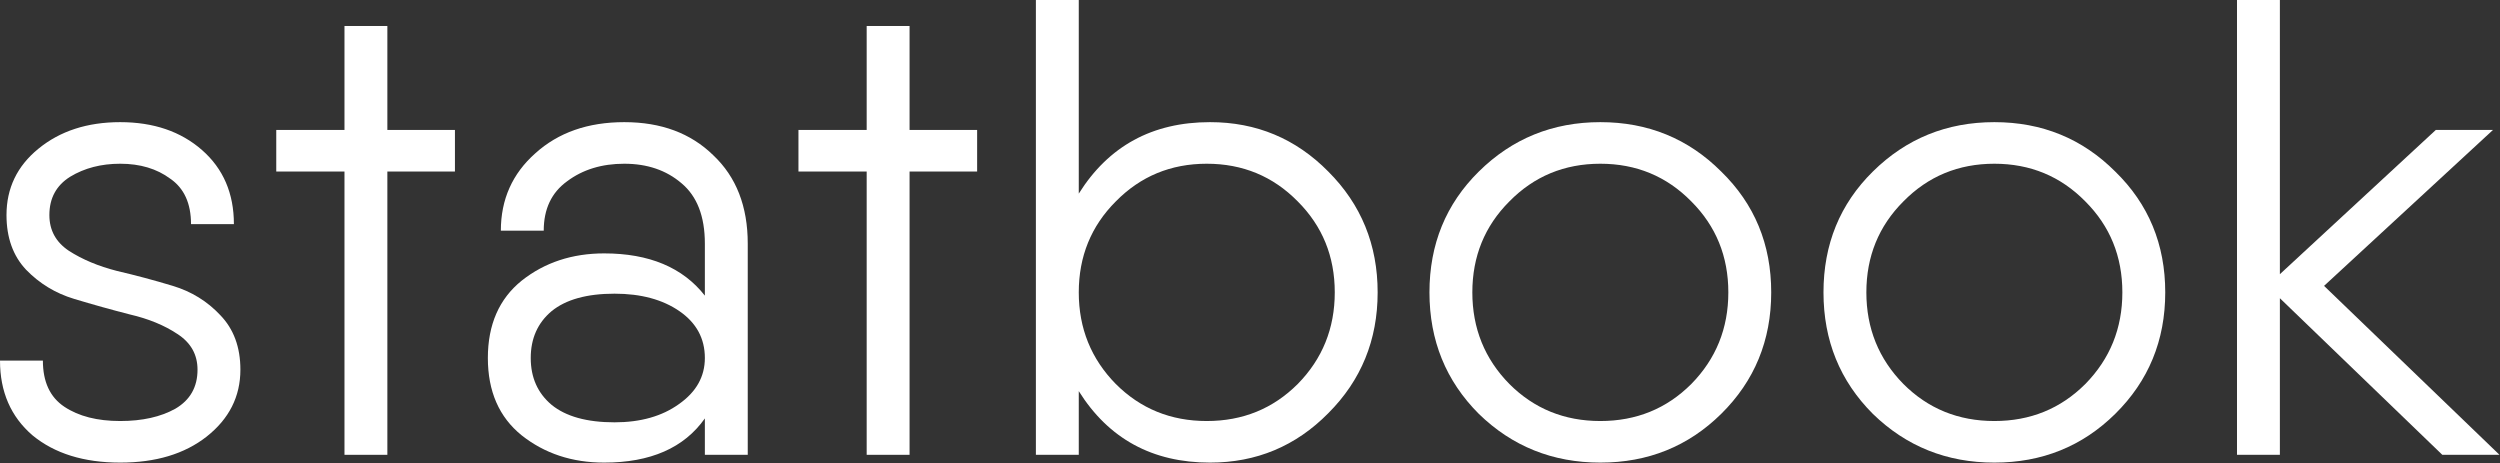 <svg width="1112" height="206" viewBox="0 0 1112 206" fill="none" xmlns="http://www.w3.org/2000/svg">
<rect x="0" y="0" width="1112" height="206" fill="#333333" stroke="none"/>
<path d="M21.964 95.659C21.964 102.402 24.854 107.701 30.634 111.554C36.607 115.407 43.735 118.394 52.02 120.513C60.305 122.44 68.589 124.655 76.874 127.16C85.159 129.665 92.191 134 97.971 140.165C103.944 146.33 106.93 154.422 106.93 164.441C106.93 176.386 101.921 186.309 91.902 194.208C82.076 201.915 69.264 205.768 53.465 205.768C37.281 205.768 24.276 201.722 14.45 193.63C4.817 185.345 0 174.267 0 160.395H19.074C19.074 169.836 22.253 176.675 28.611 180.914C34.969 185.153 43.254 187.272 53.465 187.272C63.291 187.272 71.479 185.442 78.03 181.781C84.581 177.928 87.856 172.148 87.856 164.441C87.856 157.698 84.87 152.399 78.897 148.546C73.117 144.693 66.085 141.803 57.8 139.876C49.515 137.757 41.231 135.445 32.946 132.94C24.661 130.435 17.533 126.1 11.56 119.935C5.78 113.77 2.89 105.678 2.89 95.659C2.89 83.714 7.61 73.888 17.051 66.181C26.684 58.282 38.822 54.332 53.465 54.332C68.3 54.332 80.438 58.474 89.879 66.759C99.32 75.044 104.04 86.026 104.04 99.705H84.966C84.966 90.457 81.883 83.714 75.718 79.475C69.745 75.044 62.328 72.828 53.465 72.828C44.988 72.828 37.57 74.755 31.212 78.608C25.047 82.461 21.964 88.145 21.964 95.659Z" fill="white"/>
<path d="M202.356 57.8V76.296H172.3V202.3H153.226V76.296H122.881V57.8H153.226V11.56H172.3V57.8H202.356Z" fill="white"/>
<path d="M277.688 54.332C294.065 54.332 307.263 59.245 317.281 69.071C327.493 78.704 332.598 91.806 332.598 108.375V202.3H313.524V186.116C304.276 199.217 289.345 205.768 268.729 205.768C254.472 205.768 242.238 201.722 232.026 193.63C222.008 185.538 216.998 174.074 216.998 159.239C216.998 144.404 222.008 132.94 232.026 124.848C242.238 116.756 254.472 112.71 268.729 112.71C288.767 112.71 303.698 118.972 313.524 131.495V108.375C313.524 96.237 310.056 87.278 303.12 81.498C296.377 75.718 287.9 72.828 277.688 72.828C267.67 72.828 259.192 75.429 252.256 80.631C245.32 85.64 241.852 92.962 241.852 102.595H222.778C222.778 88.723 227.884 77.259 238.095 68.204C248.307 58.956 261.504 54.332 277.688 54.332ZM273.353 187.85C284.913 187.85 294.45 185.153 301.964 179.758C309.671 174.363 313.524 167.524 313.524 159.239C313.524 150.569 309.767 143.633 302.253 138.431C294.739 133.229 285.106 130.628 273.353 130.628C261.023 130.628 251.678 133.229 245.32 138.431C239.155 143.633 236.072 150.569 236.072 159.239C236.072 167.909 239.155 174.845 245.32 180.047C251.678 185.249 261.023 187.85 273.353 187.85Z" fill="white"/>
<path d="M434.629 57.8V76.296H404.573V202.3H385.499V76.296H355.154V57.8H385.499V11.56H404.573V57.8H434.629Z" fill="white"/>
<path d="M538.215 54.332C558.83 54.332 576.363 61.653 590.813 76.296C605.456 90.939 612.777 108.857 612.777 130.05C612.777 151.243 605.456 169.161 590.813 183.804C576.363 198.447 558.83 205.768 538.215 205.768C512.59 205.768 493.131 195.171 479.837 173.978V202.3H460.763V0H479.837V86.122C493.131 64.929 512.59 54.332 538.215 54.332ZM496.31 170.799C507.292 181.781 520.779 187.272 536.77 187.272C552.761 187.272 566.248 181.781 577.23 170.799C588.212 159.624 593.703 146.041 593.703 130.05C593.703 114.059 588.212 100.572 577.23 89.59C566.248 78.415 552.761 72.828 536.77 72.828C520.779 72.828 507.292 78.415 496.31 89.59C485.328 100.572 479.837 114.059 479.837 130.05C479.837 146.041 485.328 159.624 496.31 170.799Z" fill="white"/>
<path d="M765.584 184.093C750.941 198.543 733.023 205.768 711.83 205.768C690.636 205.768 672.622 198.543 657.787 184.093C643.144 169.45 635.823 151.436 635.823 130.05C635.823 108.664 643.144 90.746 657.787 76.296C672.622 61.653 690.636 54.332 711.83 54.332C733.023 54.332 750.941 61.653 765.584 76.296C780.419 90.746 787.837 108.664 787.837 130.05C787.837 151.436 780.419 169.45 765.584 184.093ZM671.37 170.799C682.352 181.781 695.838 187.272 711.83 187.272C727.821 187.272 741.308 181.781 752.29 170.799C763.272 159.624 768.763 146.041 768.763 130.05C768.763 114.059 763.272 100.572 752.29 89.59C741.308 78.415 727.821 72.828 711.83 72.828C695.838 72.828 682.352 78.415 671.37 89.59C660.388 100.572 654.897 114.059 654.897 130.05C654.897 146.041 660.388 159.624 671.37 170.799Z" fill="white"/>
<path d="M940.846 184.093C926.204 198.543 908.286 205.768 887.092 205.768C865.899 205.768 847.885 198.543 833.049 184.093C818.407 169.45 811.085 151.436 811.085 130.05C811.085 108.664 818.407 90.746 833.049 76.296C847.885 61.653 865.899 54.332 887.092 54.332C908.286 54.332 926.204 61.653 940.846 76.296C955.682 90.746 963.099 108.664 963.099 130.05C963.099 151.436 955.682 169.45 940.846 184.093ZM846.632 170.799C857.614 181.781 871.101 187.272 887.092 187.272C903.084 187.272 916.57 181.781 927.552 170.799C938.534 159.624 944.025 146.041 944.025 130.05C944.025 114.059 938.534 100.572 927.552 89.59C916.57 78.415 903.084 72.828 887.092 72.828C871.101 72.828 857.614 78.415 846.632 89.59C835.65 100.572 830.159 114.059 830.159 130.05C830.159 146.041 835.65 159.624 846.632 170.799Z" fill="white"/>
<path d="M1111.77 202.3H1086.34L1014.09 132.651V202.3H995.018V0H1014.09V121.958L1083.45 57.8H1108.88L1033.74 127.16L1111.77 202.3Z" fill="white"/>
</svg>

